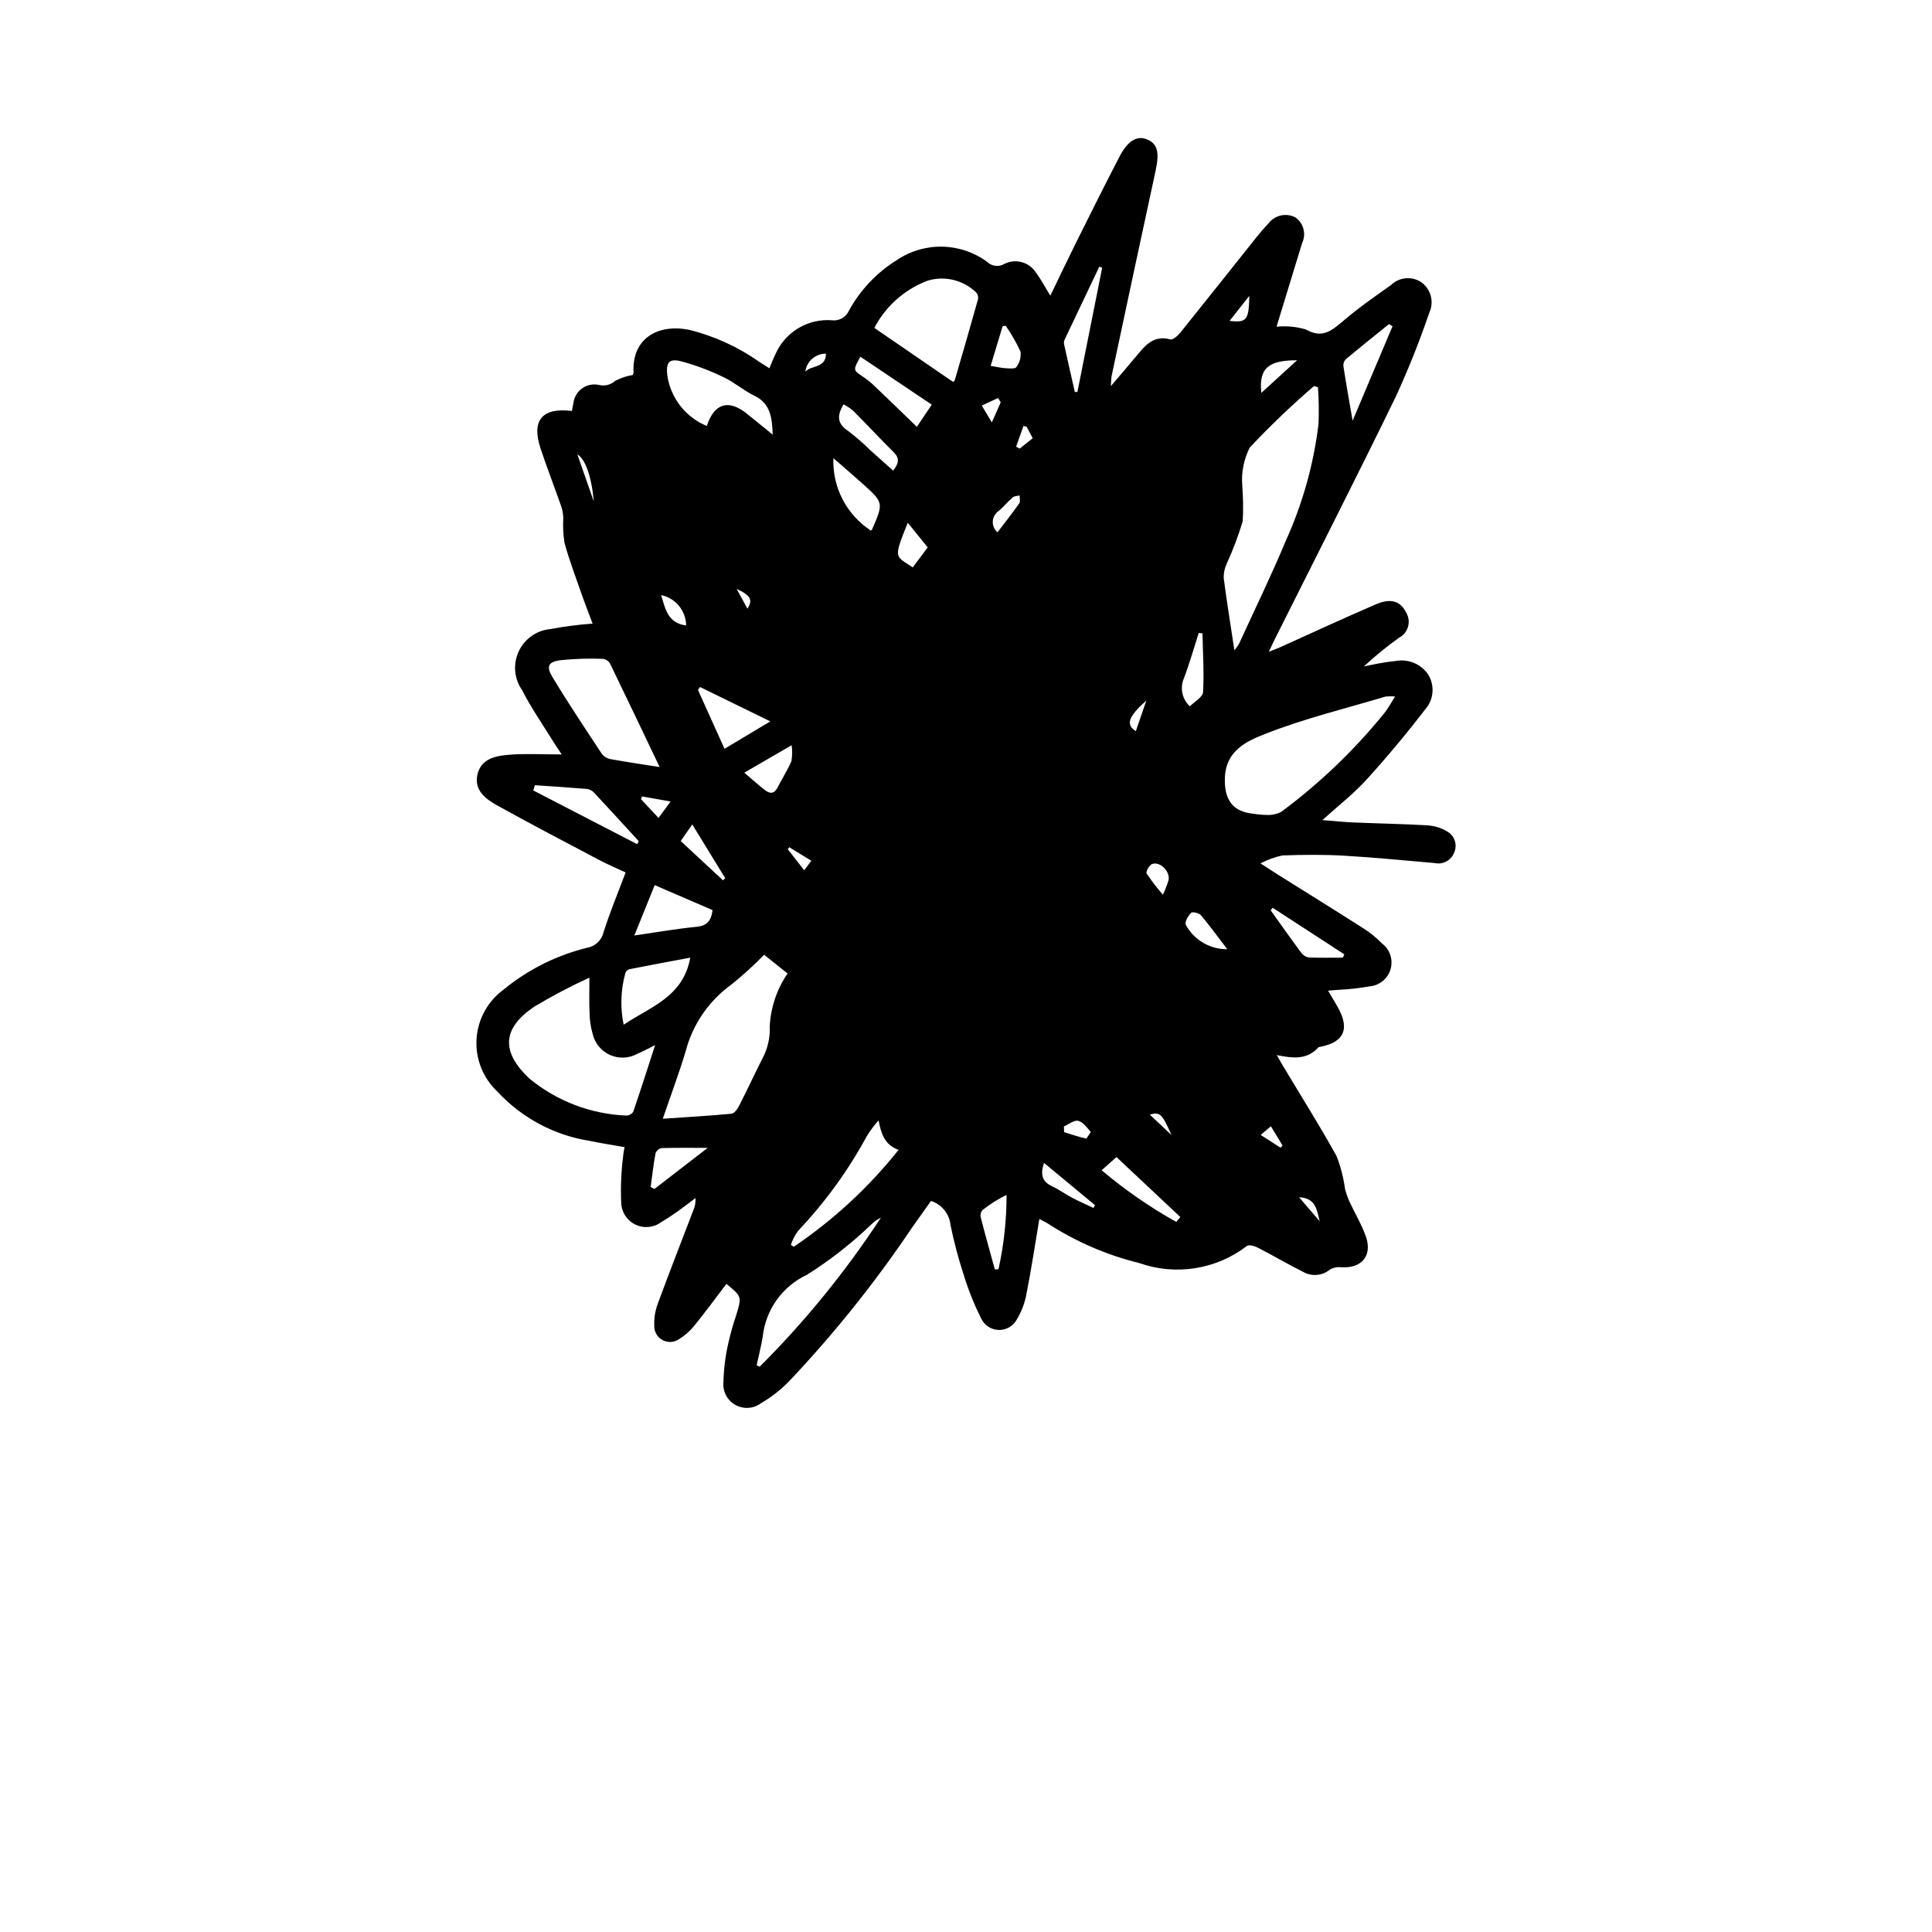 <?xml version="1.0" encoding="UTF-8"?>
<svg width="700pt" height="700pt" version="1.1" viewBox="0 0 700 700" xmlns="http://www.w3.org/2000/svg">
 <path d="m376.58 441.64c-1.59 9.43-2.93 18.34-4.672 27.168-0.594 3.269-1.773 6.402-3.484 9.246-1.293 2.406-3.828 3.883-6.559 3.812-2.731-0.066-5.188-1.668-6.359-4.133-2.602-5.199-4.758-10.609-6.445-16.172-1.887-5.801-3.441-11.707-4.664-17.684-0.41-4.066-3.188-7.508-7.082-8.758l-7.012 9.895c-13.254 19.684-28.117 38.242-44.426 55.48-3 3.07-6.398 5.727-10.109 7.887-2.719 2.055-6.394 2.301-9.359 0.625-2.965-1.68-4.652-4.957-4.289-8.344 0.117-4.84 0.734-9.656 1.848-14.367 0.773-3.375 1.723-6.711 2.84-9.988 1.953-6.543 1.961-6.539-3.609-11.133-3.856 5.059-7.606 10.191-11.609 15.121-1.551 1.949-3.434 3.606-5.559 4.902-1.766 1.23-4.074 1.363-5.973 0.344-1.895-1.02-3.055-3.019-3-5.172-0.117-2.625 0.277-5.25 1.168-7.719 4.199-11.449 8.648-22.805 13.004-34.199v-0.004c0.609-1.371 0.867-2.871 0.75-4.367-1.582 1.195-3.137 2.438-4.754 3.574v0.004c-2.43 1.84-4.965 3.543-7.59 5.098-2.711 2.047-6.332 2.41-9.395 0.945-3.066-1.465-5.055-4.516-5.164-7.906-0.25-5.648-0.016-11.309 0.703-16.918 0.051-0.941 0.289-1.871 0.512-3.246-4.195-0.75-8.25-1.344-12.246-2.203h0.004c-13.012-1.969-24.965-8.312-33.891-17.98-5.215-4.918-7.961-11.906-7.492-19.059 0.465-7.156 4.098-13.727 9.91-17.926 8.836-7.242 19.191-12.406 30.297-15.102 2.852-0.543 5.117-2.707 5.789-5.531 2.238-7.117 5.129-14.027 8.012-21.727-3.023-1.418-6.418-2.844-9.656-4.555-12.262-6.465-24.543-12.895-36.664-19.609-4.273-2.367-8.688-5.488-7.363-11.328 1.316-5.812 6.684-6.754 11.504-7.148 5.91-0.484 11.891-0.113 19.016-0.113l-2.926-4.445c-3.844-6.254-8.09-12.305-11.402-18.832v0.004c-2.898-4.125-3.375-9.484-1.25-14.055 2.125-4.57 6.527-7.66 11.547-8.102 5.035-0.957 10.121-1.613 15.234-1.973-1.289-3.449-2.648-6.879-3.863-10.348-2.195-6.273-4.555-12.516-6.332-18.91-0.457-2.969-0.602-5.973-0.434-8.969-0.027-1.34-0.242-2.668-0.633-3.949-2.473-7.066-5.176-14.051-7.555-21.145-3.441-10.262 0.449-15.051 11.312-13.723l0.578-3.043c0.297-2.094 1.449-3.969 3.18-5.184 1.73-1.215 3.887-1.656 5.957-1.227 2.109 0.562 4.359 0.012 5.977-1.453 1.992-1.055 4.144-1.773 6.371-2.129l0.281-0.844c-0.695-12.469 8.848-17.684 19.906-15.566l0.004-0.004c9.188 2.234 17.875 6.184 25.602 11.641l3.715 2.352c0.852-2.254 1.824-4.461 2.91-6.609 1.887-3.516 4.754-6.406 8.254-8.32 3.5-1.918 7.481-2.777 11.461-2.473 2.598 0.332 5.106-1.074 6.172-3.465 4.086-7.473 10.023-13.766 17.25-18.27 4.859-3.316 10.633-5.039 16.516-4.938 5.883 0.105 11.59 2.031 16.328 5.516 1.688 1.645 4.273 1.938 6.285 0.711 4.062-2.016 8.992-0.629 11.406 3.211 1.805 2.383 3.191 5.082 5.191 8.332 3.215-6.637 6.137-12.824 9.184-18.945 5.266-10.551 10.504-21.113 15.945-31.57 2.981-5.723 6.348-7.582 9.906-6.117 3.789 1.559 4.543 4.691 3.137 11.219-5.371 24.812-10.691 49.637-15.961 74.473-0.168 0.785-0.137 1.605-0.293 3.719 3.898-4.594 7.082-8.254 10.176-11.996 2.965-3.59 6.062-6.426 11.375-4.945 0.941 0.262 2.758-1.375 3.688-2.527 9.312-11.559 18.516-23.203 27.777-34.805 1.297-1.625 2.668-3.203 4.117-4.691v-0.004c2.273-3 6.379-3.926 9.719-2.195 2.981 2.078 4.023 6.004 2.465 9.289-3.059 10.066-6.148 20.117-9.277 30.336 3.57-0.367 7.176-0.031 10.621 0.984 5.781 3.301 9.125 0.672 13.223-2.824 5.578-4.758 11.598-9.023 17.613-13.23 3.008-2.961 7.699-3.352 11.156-0.938 3.375 2.547 4.512 7.106 2.731 10.941-3.535 10.359-7.598 20.535-12.164 30.484-14.336 29.43-29.199 58.605-43.852 87.883l-2.129 4.469 3.559-1.391c11.762-5.289 23.449-10.734 35.293-15.82 5.473-2.352 8.98-1.062 10.977 3.125v-0.004c0.883 1.535 1.102 3.367 0.602 5.066-0.496 1.699-1.668 3.125-3.242 3.941-4.477 3.18-8.734 6.66-12.746 10.414 1.746-0.363 3.488-0.773 5.242-1.074 2.047-0.352 4.102-0.727 6.168-0.887h0.004c4.496-0.887 9.094 0.941 11.754 4.672 2.539 3.894 2.246 8.996-0.727 12.574-6.82 8.863-14 17.484-21.523 25.762-4.594 5.059-10.078 9.297-15.938 14.613 4.359 0.336 7.75 0.707 11.152 0.852 9.012 0.379 18.031 0.531 27.035 1.066l-0.008-0.004c2.465 0.168 4.856 0.918 6.981 2.184 2.703 1.484 3.828 4.785 2.598 7.617-1.062 2.867-4.078 4.508-7.066 3.848-10.922-0.914-21.832-2.035-32.77-2.664-7.469-0.43-14.984-0.359-22.461-0.09v0.004c-2.754 0.598-5.414 1.562-7.906 2.871l6.098 3.934c10.457 6.562 20.953 13.059 31.359 19.707 2.34 1.496 4.496 3.258 6.43 5.254 2.949 2.129 4.25 5.875 3.266 9.375-0.988 3.5-4.055 6.012-7.68 6.293-3.68 0.66-7.398 1.074-11.133 1.246l-3.844 0.305c1.492 2.574 2.871 4.719 4.031 6.977 3.664 7.109 1.523 11.555-6.297 13.254l-1.195 0.262c-4.188 4.664-9.281 4.031-15.113 2.859l2.07 3.637c6.562 10.945 13.375 21.75 19.555 32.906l0.004 0.004c1.488 3.789 2.516 7.742 3.059 11.777 0.387 1.594 0.914 3.152 1.578 4.652 1.973 4.277 4.473 8.359 6.012 12.777 2.402 6.891-1.508 11.512-8.754 11.125-1.445-0.203-2.922 0.066-4.203 0.766-2.75 2.316-6.652 2.676-9.777 0.898-5.57-2.777-10.941-5.953-16.48-8.805-1.141-0.59-3.238-1.16-3.891-0.59-11.125 8.539-25.812 10.867-39.031 6.188-11.887-2.922-23.195-7.836-33.441-14.527zm70.664-206.03c0.609-0.711 1.16-1.473 1.641-2.277 5.711-12.453 11.73-24.785 16.996-37.426 6.074-13.402 10.066-27.656 11.84-42.262 0.18-4.445 0.113-8.902-0.195-13.34l-1.43-0.43v-0.004c-8.156 7.008-15.93 14.449-23.289 22.289-2.148 4.234-3.09 8.977-2.719 13.711 0.336 4.305 0.398 8.625 0.184 12.938-1.586 5.293-3.539 10.473-5.844 15.496-0.742 1.602-1.102 3.356-1.055 5.121 1.102 8.5 2.481 16.965 3.871 26.184zm-209.88 143.05c-2.699 1.332-4.504 2.352-6.402 3.137-3.043 1.695-6.703 1.867-9.891 0.461s-5.531-4.227-6.328-7.617c-0.734-2.519-1.117-5.129-1.141-7.754-0.184-3.809-0.047-7.644-0.047-12.668h-0.004c-6.816 3.117-13.453 6.609-19.883 10.461-11.773 7.898-12.191 16.426-1.812 26.148 9.934 8.152 22.258 12.844 35.102 13.359 1.004-0.016 1.938-0.535 2.477-1.383 2.637-7.684 5.102-15.43 7.93-24.145zm2.781 26.68c9.199-0.629 17.055-1.074 24.883-1.816 0.984-0.094 2.109-1.602 2.676-2.707 2.902-5.672 5.59-11.449 8.453-17.141v-0.004c1.977-3.609 2.922-7.695 2.731-11.809 0.352-6.859 2.59-13.484 6.469-19.152l-8.5-6.789c-3.754 3.871-7.75 7.504-11.961 10.875-8.121 5.879-13.945 14.402-16.473 24.105-2.332 7.785-5.195 15.41-8.277 24.438zm265.32-152.97c-1.176-0.125-2.363-0.113-3.539 0.035-14.469 4.316-29.227 7.914-43.242 13.395-6.574 2.57-14.461 5.894-14.879 15.871-0.328 7.863 2.676 12.504 10.441 13.172 1.504 0.258 3.023 0.398 4.551 0.422 1.879 0.113 3.754-0.273 5.434-1.125 13.941-10.34 26.523-22.398 37.441-35.891 1.305-1.695 2.34-3.602 3.793-5.879zm-160.13-113.98 0.566-0.523c2.856-9.828 5.723-19.656 8.473-29.516 0.148-0.895-0.133-1.809-0.762-2.465-4.621-4.414-11.246-6.031-17.383-4.242-8.375 3.121-15.301 9.234-19.438 17.16zm-106.33 139.53c-6.188-12.953-11.996-25.188-17.914-37.371l0.004 0.004c-0.5-0.953-1.398-1.625-2.453-1.832-5.231-0.215-10.469-0.051-15.68 0.492-4.332 0.613-5.117 2.262-2.832 6.047 5.711 9.461 11.863 18.668 17.953 27.902h0.004c0.758 0.973 1.844 1.641 3.059 1.867 5.707 1.039 11.445 1.875 17.859 2.891zm35.125 216.76 1.121 0.496h-0.004c16.473-16.434 31.191-34.531 43.922-54.004-1.223 0.598-2.348 1.383-3.328 2.328-7.18 6.914-15.047 13.078-23.484 18.387-8.93 4.184-15.012 12.738-16.027 22.543-0.57 3.445-1.453 6.836-2.195 10.254zm-18.039-340.34c2.66-8.242 7.91-9.766 14.469-4.492l9.406 7.629c-0.242-6.223-0.785-11.273-6.676-14.113-3.844-1.855-7.148-4.828-11.004-6.637-4.949-2.426-10.121-4.371-15.441-5.812-4.57-1.148-5.609 0.516-5.062 5.16 1.223 8.184 6.656 15.121 14.309 18.266zm30.465 296.71 1.035 0.672c14.375-9.695 27.18-21.531 37.969-35.098-5.176-1.879-6.344-6.082-7.238-10.688-1.621 1.801-3.066 3.754-4.32 5.824-6.738 12.406-15.066 23.875-24.777 34.121-1.168 1.562-2.074 3.309-2.672 5.168zm-36.461-104.08c-7.57 1.422-14.867 2.766-22.145 4.211-0.656 0.223-1.164 0.742-1.371 1.398-1.691 6.09-1.902 12.492-0.621 18.684 9.871-6.586 21.602-10.102 24.137-24.293zm-20.262-8.023c8.289-1.195 15.359-2.453 22.488-3.144 3.773-0.363 5.367-2.094 5.859-6.059l-20.973-9.051zm-36.027-54.461-0.594 1.902 37.633 19.461 0.613-1.047c-5.406-5.891-10.793-11.801-16.25-17.645v0.004c-0.656-0.707-1.539-1.172-2.492-1.316-6.305-0.527-12.605-0.922-18.91-1.359zm85.297-23.117-25.473-12.457-0.738 1.066 9.613 21.324zm210.97-108.94 14.461-34.203-1.262-0.82c-5.231 4.234-10.488 8.43-15.652 12.746l0.004-0.008c-0.648 0.664-0.973 1.578-0.891 2.5 0.965 6.227 2.078 12.43 3.34 19.785zm-100.65-10.418 0.941 0.02 8.973-45.035-1.047-0.367c-4.195 8.812-8.383 17.625-12.566 26.445-0.23 0.504-0.297 1.07-0.195 1.617 1.27 5.785 2.586 11.551 3.894 17.32zm-77.691-12.77c-2.633 4.809-2.617 4.785 0.477 6.934h-0.004c1.391 0.906 2.711 1.918 3.949 3.023 5.281 5.012 10.5 10.094 16.043 15.445l5.394-8.027zm3.809 62.996 0.375-0.301c4.273-9.805 4.285-9.82-3.574-16.852-3.293-2.945-6.648-5.824-10.383-9.082-0.418 10.527 4.742 20.496 13.578 26.234zm110.64 250.49 1.473-1.777-23.133-21.727-5.375 4.781c8.395 7.09 17.445 13.359 27.035 18.723zm-102.58-272.21c2.039-2.574 2.422-4.441 0.277-6.582-4.969-4.957-9.758-10.094-14.707-15.07-1.094-0.906-2.273-1.703-3.523-2.371-2.445 4.062-2.352 6.961 1.516 9.555 2.859 2.16 5.574 4.512 8.121 7.035zm162.95 176.46 0.512-1.215-25.961-16.867-0.715 0.934c3.695 5.16 7.352 10.355 11.137 15.457 0.648 0.871 1.613 1.453 2.688 1.621 4.113 0.172 8.23 0.07 12.34 0.07zm-126.1 112.97 1.324-0.105-0.004-0.004c1.957-8.832 2.938-17.855 2.922-26.906-3.09 1.512-6.004 3.348-8.703 5.481-0.609 0.691-0.863 1.629-0.684 2.535 1.633 6.356 3.41 12.672 5.144 19zm-124.71-29.871 1.375 0.707 19.281-14.887c-6.281 0-11.496-0.082-16.703 0.086h-0.004c-1.004 0.223-1.824 0.934-2.188 1.895-0.738 4.035-1.203 8.125-1.762 12.195zm51.086-160.07-17.16 9.953c3 2.547 5.141 4.473 7.398 6.25 1.785 1.402 3.426 1.566 4.664-0.883 1.609-3.195 3.574-6.223 5.004-9.488v-0.004c0.336-1.926 0.367-3.891 0.094-5.828zm148.85-40.531-1.359-0.133c-1.766 5.488-3.328 11.055-5.375 16.438-1.5 3.496-0.633 7.559 2.164 10.141 1.719-1.75 4.672-3.352 4.777-5.117 0.41-7.078-0.062-14.215-0.207-21.328zm-76.746-96.914c2.238 0.367 3.832 0.758 5.438 0.852 1.332 0.078 3.461 0.281 3.875-0.398l-0.004 0.004c1.207-1.609 1.754-3.617 1.523-5.613-1.52-3.281-3.324-6.426-5.391-9.395l-1.113 0.211zm85.723 211.35c-3.461-4.527-6.371-8.551-9.566-12.332-0.668-0.785-3.035-1.324-3.496-0.859-1.078 1.086-2.336 3.086-2 4.297 1.461 2.715 3.637 4.981 6.289 6.547 2.656 1.57 5.691 2.383 8.773 2.352zm-113.95-138.33 5.418-7.254-7.223-8.938c-5.332 13.312-4.609 11.828 1.805 16.191zm-79.883 93.125-4.191 6.016 15.344 14.242 0.781-0.789zm127.46 122.64c-1.457 4.227-0.672 6.805 2.926 8.469 2.504 1.16 4.762 2.836 7.211 4.125 2.539 1.344 5.176 2.496 7.773 3.731l0.535-1.027zm91.672-290.81c-10.039-0.02-13.973 2.625-12.945 11.809zm-48.609 193.65v-0.004c0.801-1.703 1.48-3.461 2.035-5.262 0.688-3.148-3.07-6.945-5.973-5.863-1 0.371-2.32 2.801-1.973 3.391 1.797 2.707 3.777 5.293 5.922 7.734zm-59.938-131.32c2.801-3.688 5.453-7.027 7.898-10.512 0.461-0.652 0.102-1.879 0.125-2.84-0.836 0.211-1.887 0.18-2.473 0.684-1.773 1.527-3.269 3.371-5.051 4.887-1.281 0.84-2.094 2.234-2.191 3.766s0.527 3.016 1.691 4.016zm-112.8 33.75c-0.078-5.34-3.844-9.914-9.07-11.012 1.535 4.902 2.309 10.16 9.07 11.012zm136.86 181.52 0.094 2.066c2.676 0.824 5.332 1.758 8.062 2.34l1.582-2.398c-1.332-1.566-2.781-3.617-4.551-4.043-1.48-0.363-3.441 1.277-5.188 2.031zm-146.88-111.8 4.398-5.938-10.371-1.836-0.355 1.008zm214.06-189.14-7.152 9.07c6.215 0.711 6.996-0.238 7.152-9.07zm-90.07 38.582-0.957-1.566-5.91 2.727 3.648 6.094zm52.77 108.02c-6.59 5.914-7.543 8.754-3.809 11.113zm-200.2-72.098c-0.805-9.098-3.094-15.406-5.965-17.078zm156.83-27.086-1.148-0.289-2.676 7.519 1.305 0.695 4.711-3.769zm-80.191-19.938c2.121-2.426 7.481-1.188 7.461-6.527-3.781-0.039-6.992 2.769-7.461 6.523zm164.98 276.53 7.207 4.629 0.727-0.801-4.227-6.953zm-165.38-95.871 2.574-3.473-7.988-4.891-0.535 0.719zm186.77 127.14c-1.02-3.801-1.285-8.465-7.453-8.668zm-61.578-38.652 7.867 7.41c-3.449-7.742-4.059-8.371-7.867-7.41zm-145.77-183.3c2.094-3.18 1.078-4.852-3.91-7.156z"/>
</svg>
